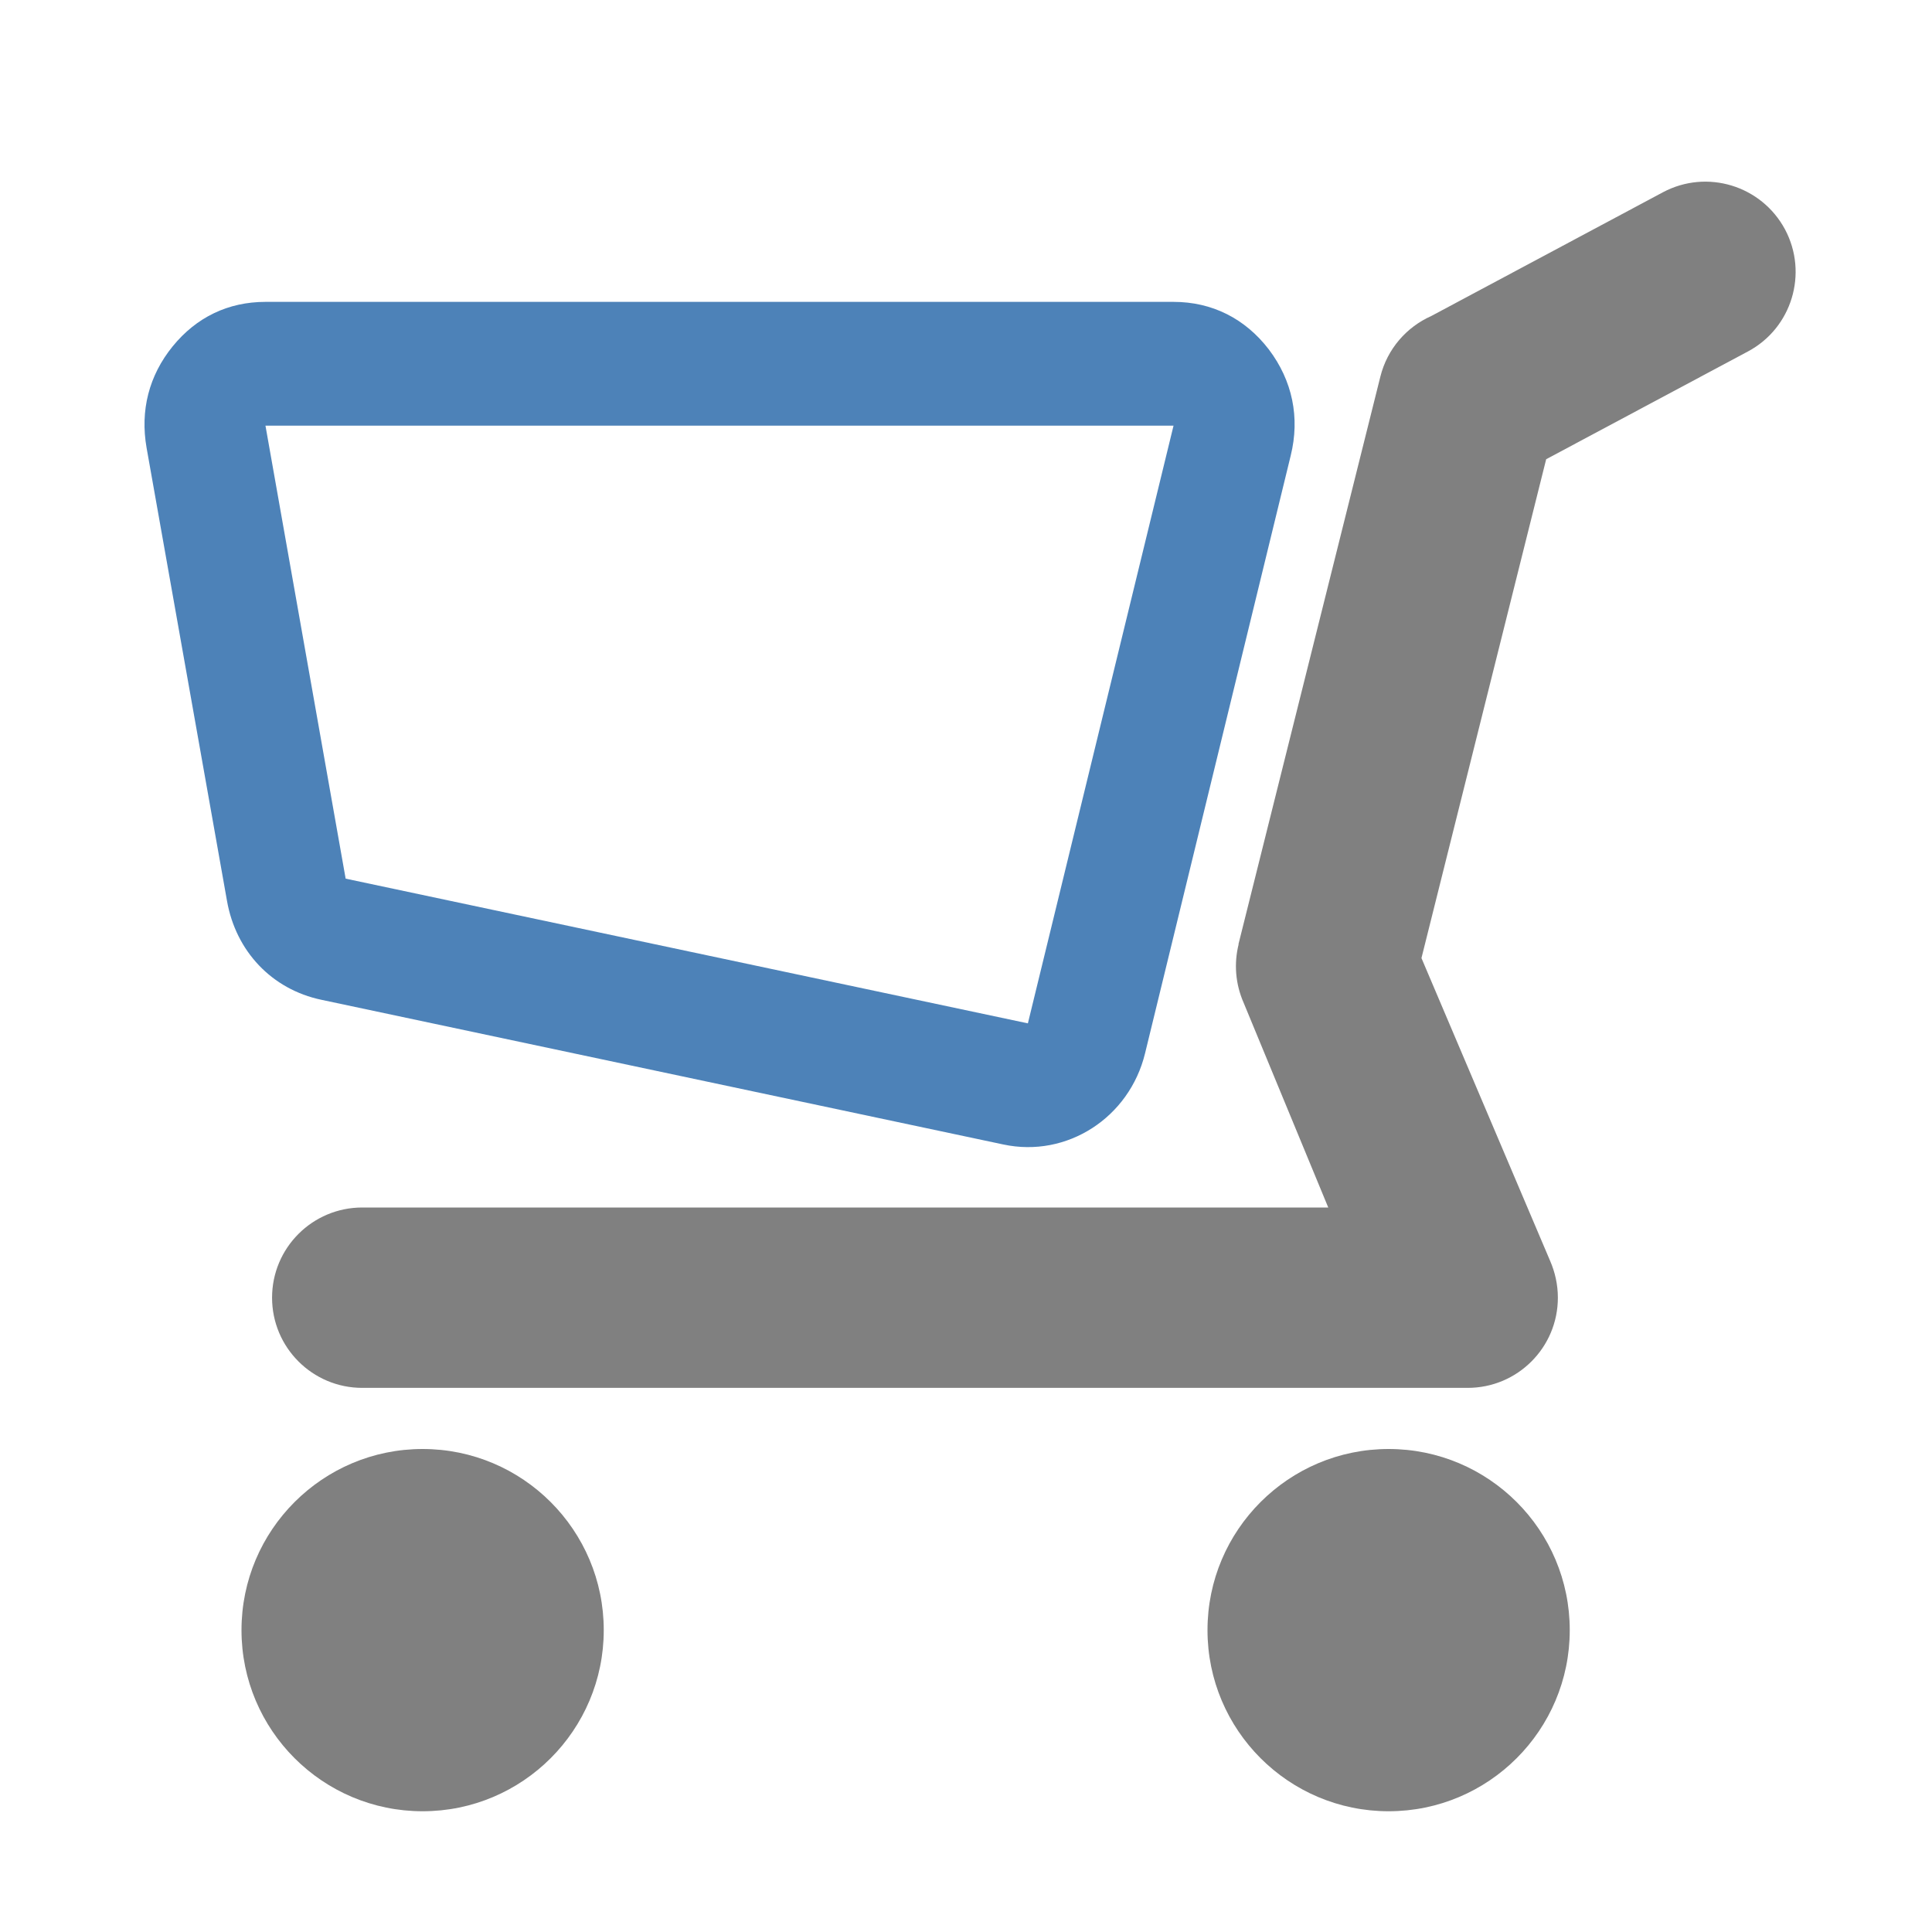 <svg xmlns="http://www.w3.org/2000/svg" width="1024" height="1024" shape-rendering="geometricPrecision" text-rendering="geometricPrecision" image-rendering="optimizeQuality" clip-rule="evenodd" viewBox="0 0 10240 10240"><title>shopping_cart icon</title><desc>shopping_cart icon from the IconExperience.com O-Collection. Copyright by INCORS GmbH (www.incors.com).</desc><path fill="gray" d="M7360 7680c530 0 960 430 960 960s-430 960-960 960-960-430-960-960 430-960 960-960zm-5120 0c530 0 960 430 960 960s-430 960-960 960-960-430-960-960 430-960 960-960zM1920 7356c-264 0-478-214-478-478s214-478 478-478h5120l-448-1084c-45-102-52-211-27-311h-1l752-3008c37-149 140-264 270-322l1228-656c233-124 522-36 647 197 124 233 36 523-197 647l-1069 571-661 2644 682 1605c26 60 41 126 41 195 0 264-214 478-478 478H1920z"/><path fill="#4D82B8" d="M1407 1600h4813c204 0 379 88 505 252 125 165 166 361 116 563l-772 3168c-83 341-414 555-751 483l-3615-767c-261-55-453-256-500-525L777 2374c-35-199 13-384 138-538 126-155 295-236 492-236zm0 656l425 2401 3616 767 772-3168H1407z"/></svg>